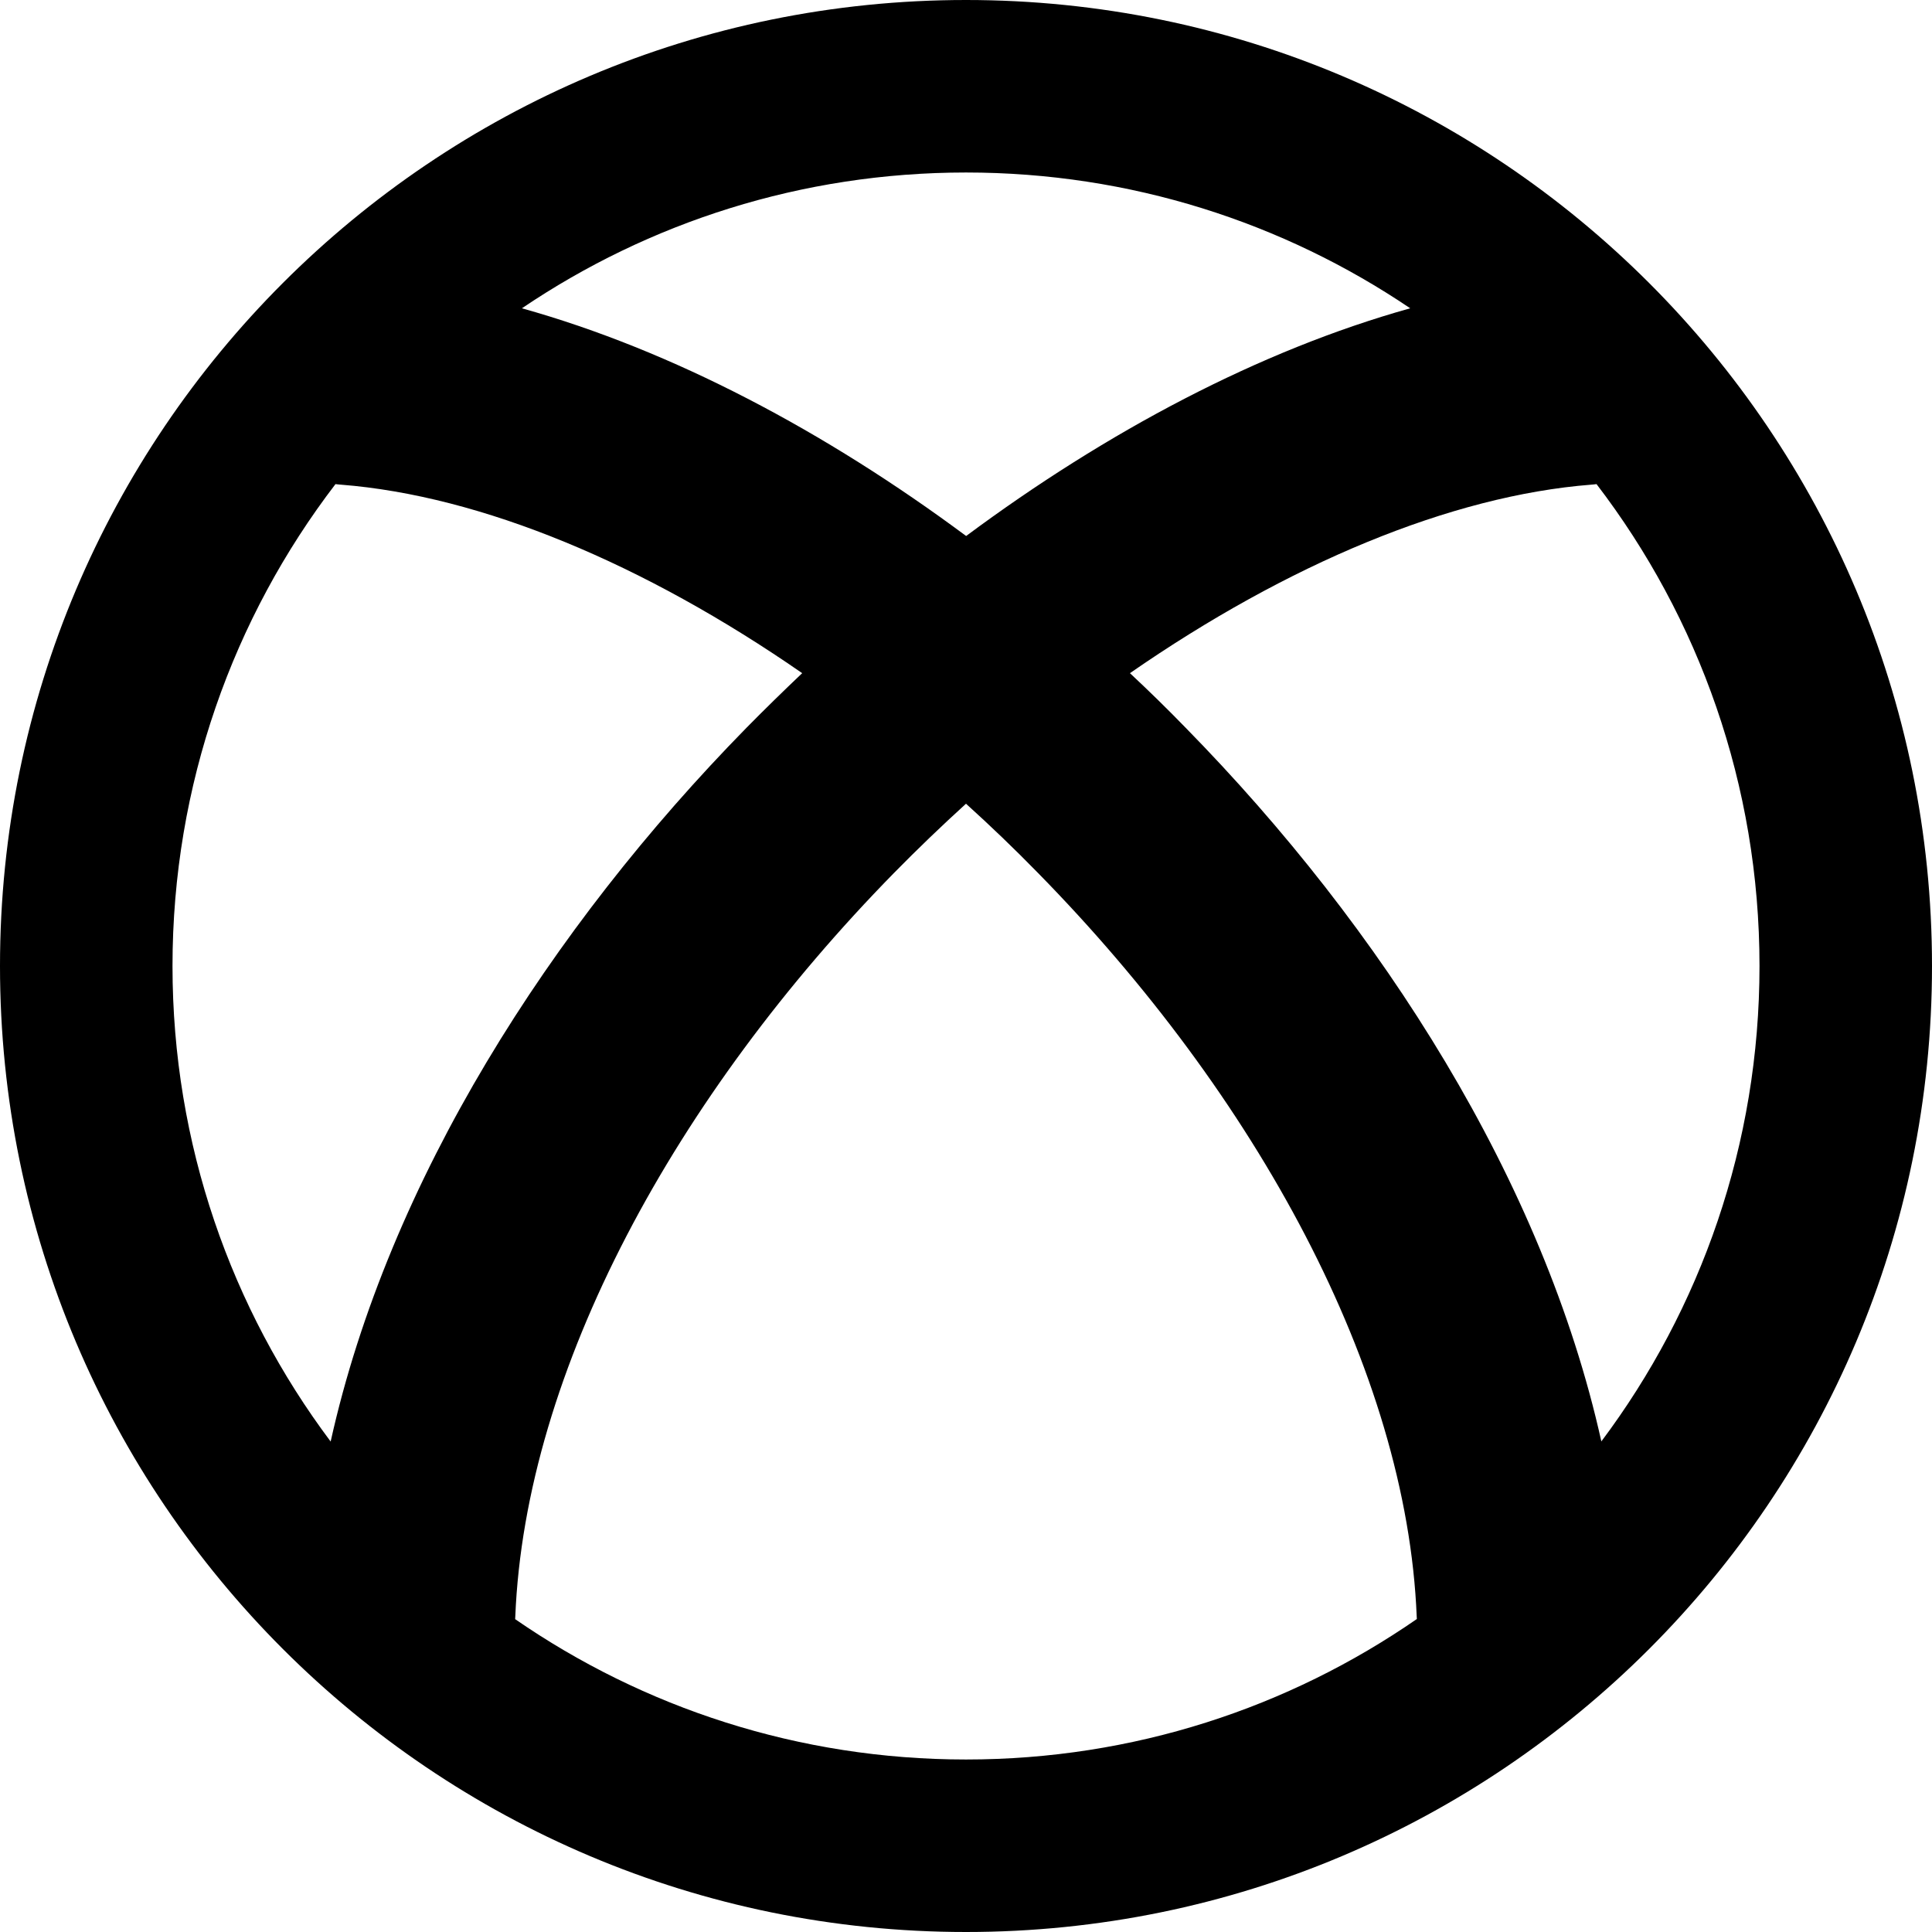 <svg xmlns="http://www.w3.org/2000/svg" fill="none" viewBox="0 0 14 14" id="Xbox--Streamline-Core-Remix">
  <desc>
    Xbox Streamline Icon: https://streamlinehq.com
  </desc>
  <g id="Free Remix/Entertainment/xbox--xbox-entertainment-gaming">
    <path id="Union" fill="#000000" fill-rule="evenodd" d="M7 1.25c-1.192 0 -2.3 0.363 -3.218 0.984 1.091 0.305 2.198 0.892 3.219 1.65 1.021 -0.758 2.127 -1.345 3.218 -1.65C9.3 1.613 8.192 1.25 7 1.25Zm4.569 2.258c-0.013 0.002 -0.025 0.003 -0.038 0.004 -1.019 0.08 -2.201 0.575 -3.343 1.366 0.138 0.129 0.273 0.261 0.404 0.396C10.013 6.723 11.185 8.559 11.604 10.445 12.324 9.485 12.75 8.292 12.75 7c0 -1.313 -0.44 -2.524 -1.181 -3.492Zm-5.756 1.37c-1.142 -0.791 -2.324 -1.286 -3.343 -1.366 -0.013 -0.001 -0.026 -0.002 -0.039 -0.004C1.69 4.476 1.25 5.687 1.25 7c0 1.292 0.426 2.485 1.146 3.446 0.419 -1.887 1.591 -3.722 3.013 -5.172 0.132 -0.134 0.267 -0.266 0.404 -0.396ZM3.733 11.733c0 -0.006 0.001 -0.013 0.001 -0.019 0.072 -1.785 1.165 -3.778 2.745 -5.389 0.17 -0.173 0.344 -0.34 0.521 -0.501 0.177 0.16 0.351 0.327 0.521 0.501C9.102 7.936 10.194 9.928 10.266 11.714l0.001 0.018C9.339 12.374 8.214 12.75 7 12.75c-1.213 0 -2.339 -0.376 -3.267 -1.017ZM0 7c0 -3.866 3.134 -7 7 -7 3.866 0 7 3.134 7 7 0 3.866 -3.134 7 -7 7 -3.866 0 -7 -3.134 -7 -7Z" clip-rule="evenodd" stroke-width="1"></path>
  </g>
</svg>